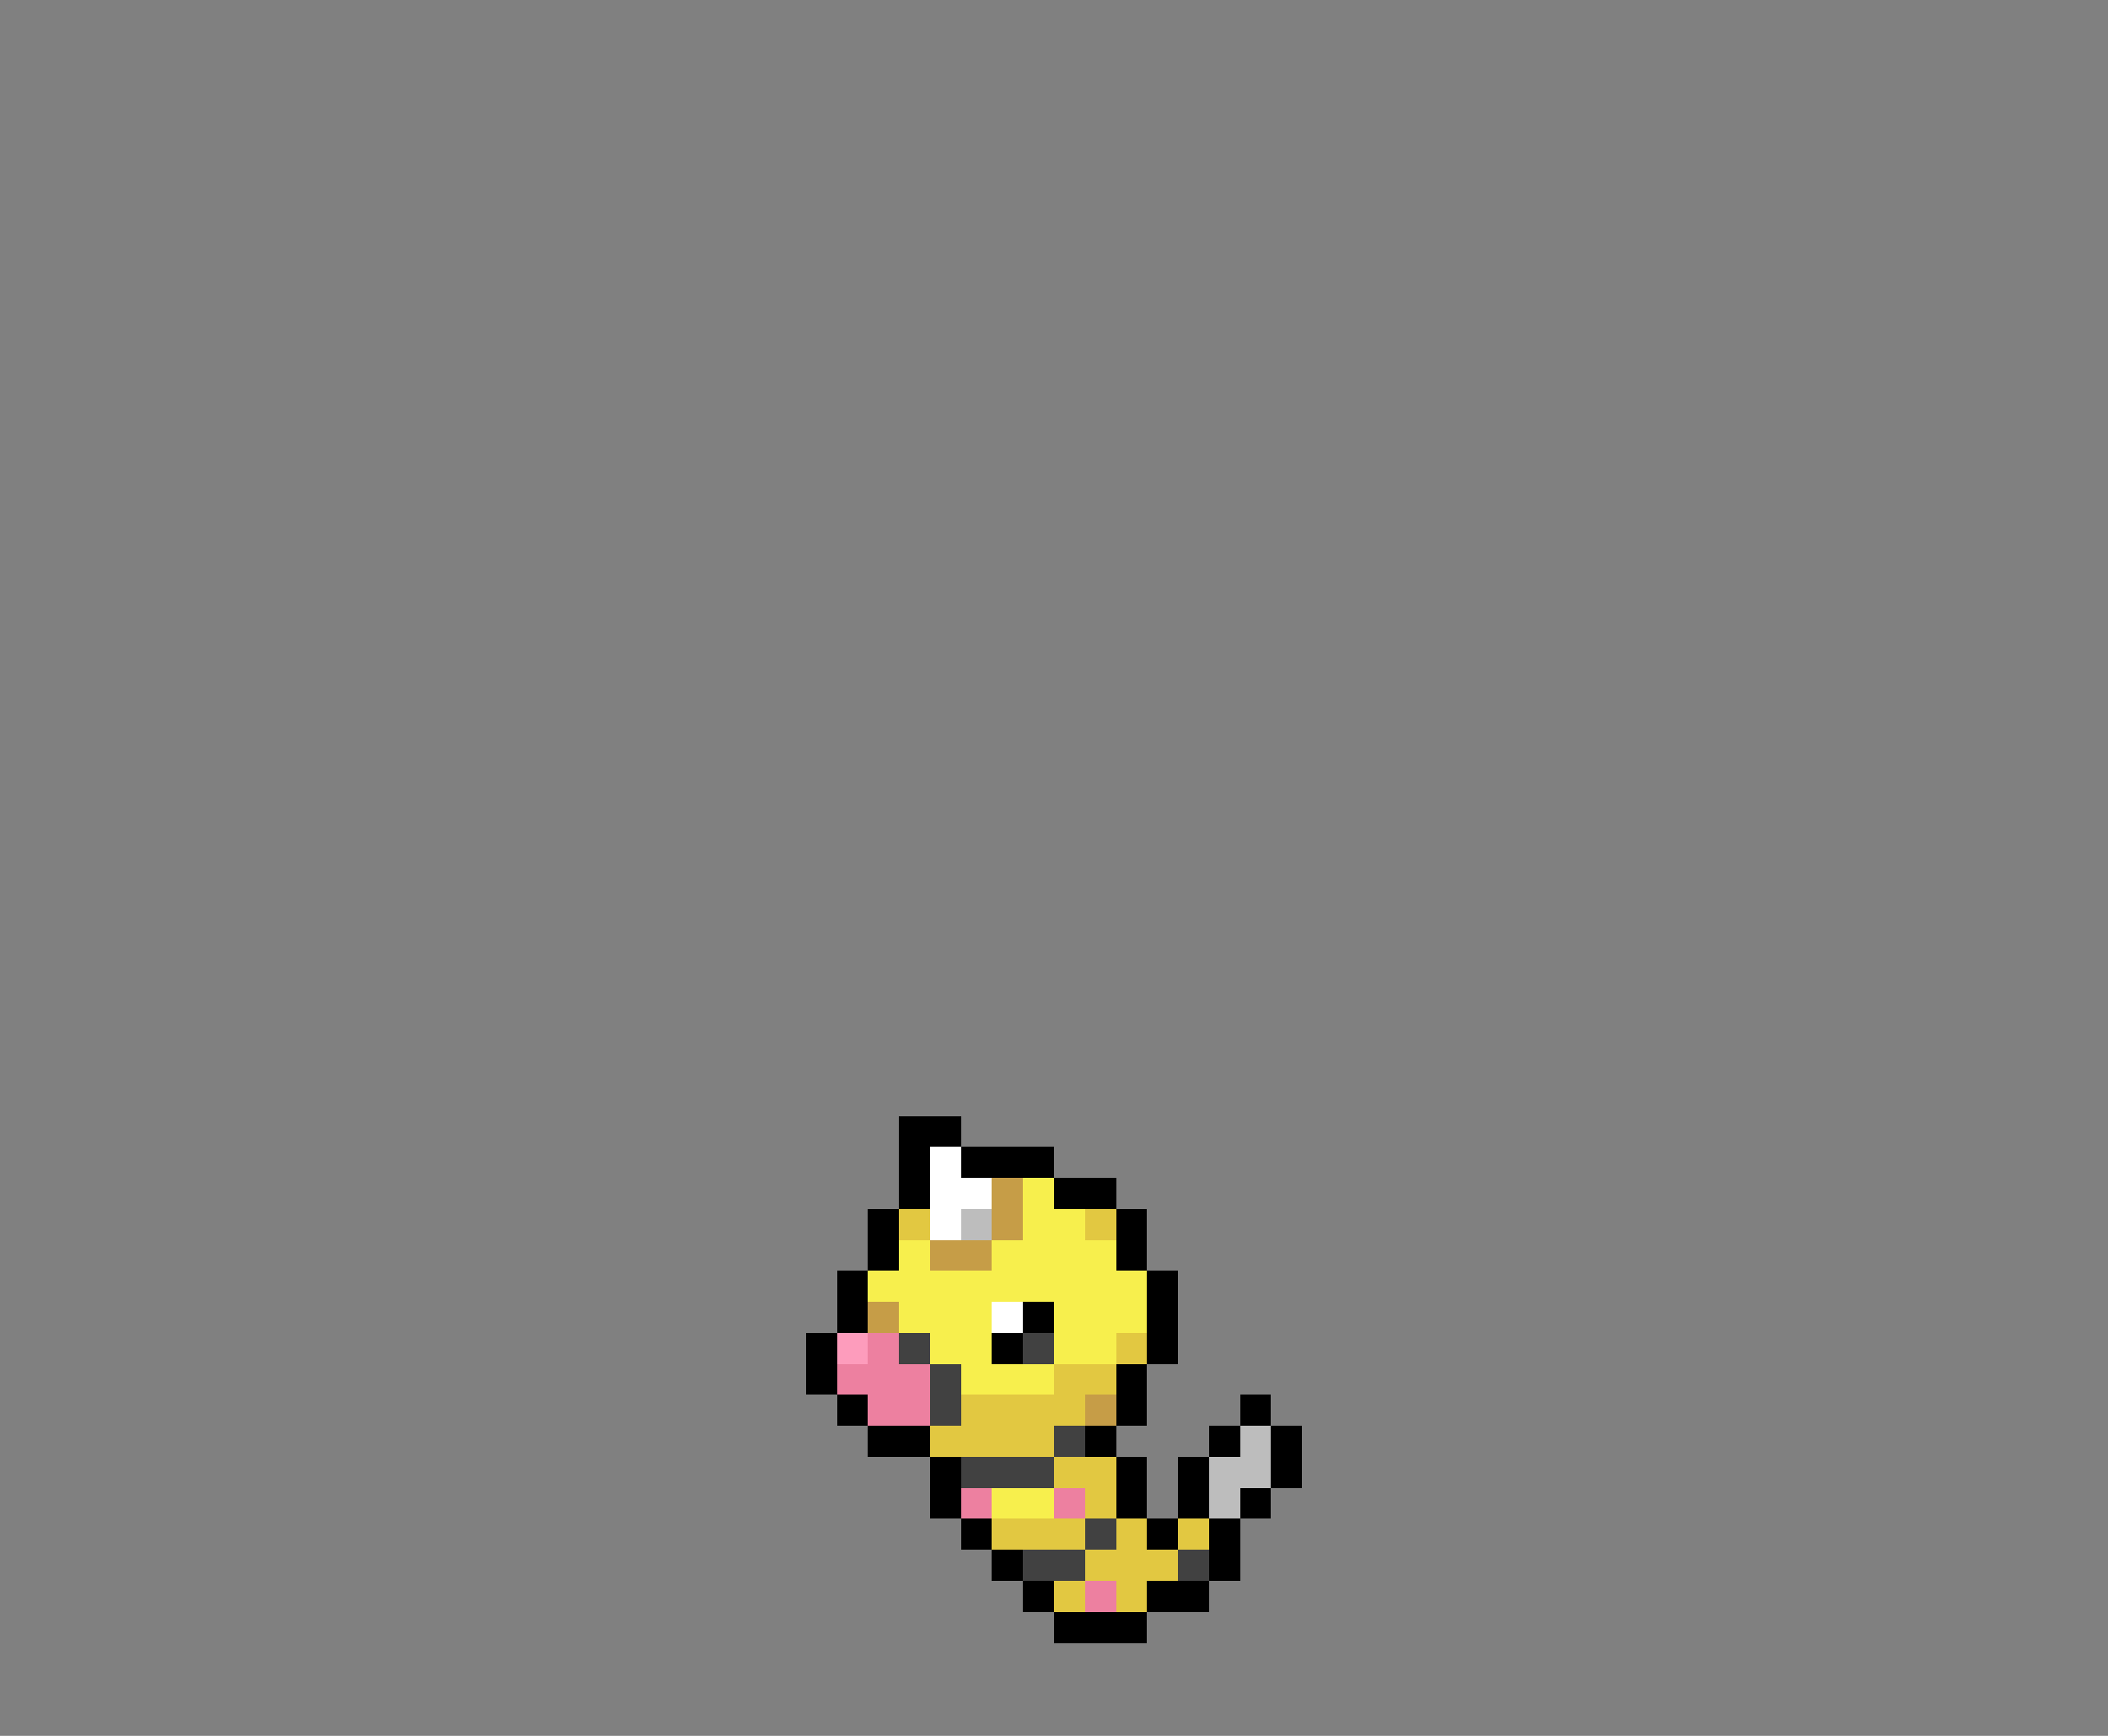 <svg xmlns="http://www.w3.org/2000/svg" viewBox="0 -0.5 68 56" shape-rendering="crispEdges">
<rect x="0" y="-0.5" width="68" height="56" fill="#808080" stroke="none"/>
<path stroke="#000000" d="M29 36h2M29 37h1M31 37h3M29 38h1M34 38h2M28 39h1M36 39h1M28 40h1M36 40h1M27 41h1M37 41h1M27 42h1M33 42h1M37 42h1M26 43h1M32 43h1M37 43h1M26 44h1M36 44h1M27 45h1M36 45h1M40 45h1M28 46h2M35 46h1M39 46h1M41 46h1M30 47h1M36 47h1M38 47h1M41 47h1M30 48h1M36 48h1M38 48h1M40 48h1M31 49h1M37 49h1M39 49h1M32 50h1M39 50h1M33 51h1M37 51h2M34 52h3" />
<path stroke="#ffffff" d="M30 37h1M30 38h2M30 39h1M32 42h1" />
<path stroke="#c69d47" d="M32 38h1M32 39h1M30 40h2M28 42h1M35 45h1" />
<path stroke="#f7ef4d" d="M33 38h1M33 39h2M29 40h1M32 40h4M28 41h9M29 42h3M34 42h3M30 43h2M34 43h2M31 44h3M32 48h2" />
<path stroke="#e2c841" d="M29 39h1M35 39h1M36 43h1M34 44h2M31 45h4M30 46h4M34 47h2M35 48h1M32 49h3M36 49h1M38 49h1M35 50h3M34 51h1M36 51h1" />
<path stroke="#bdbdbd" d="M31 39h1M40 46h1M39 47h2M39 48h1" />
<path stroke="#fd9cbc" d="M27 43h1" />
<path stroke="#ed80a0" d="M28 43h1M27 44h3M28 45h2M31 48h1M34 48h1M35 51h1" />
<path stroke="#414141" d="M29 43h1M33 43h1M30 44h1M30 45h1M34 46h1M31 47h3M35 49h1M33 50h2M38 50h1" />
</svg>